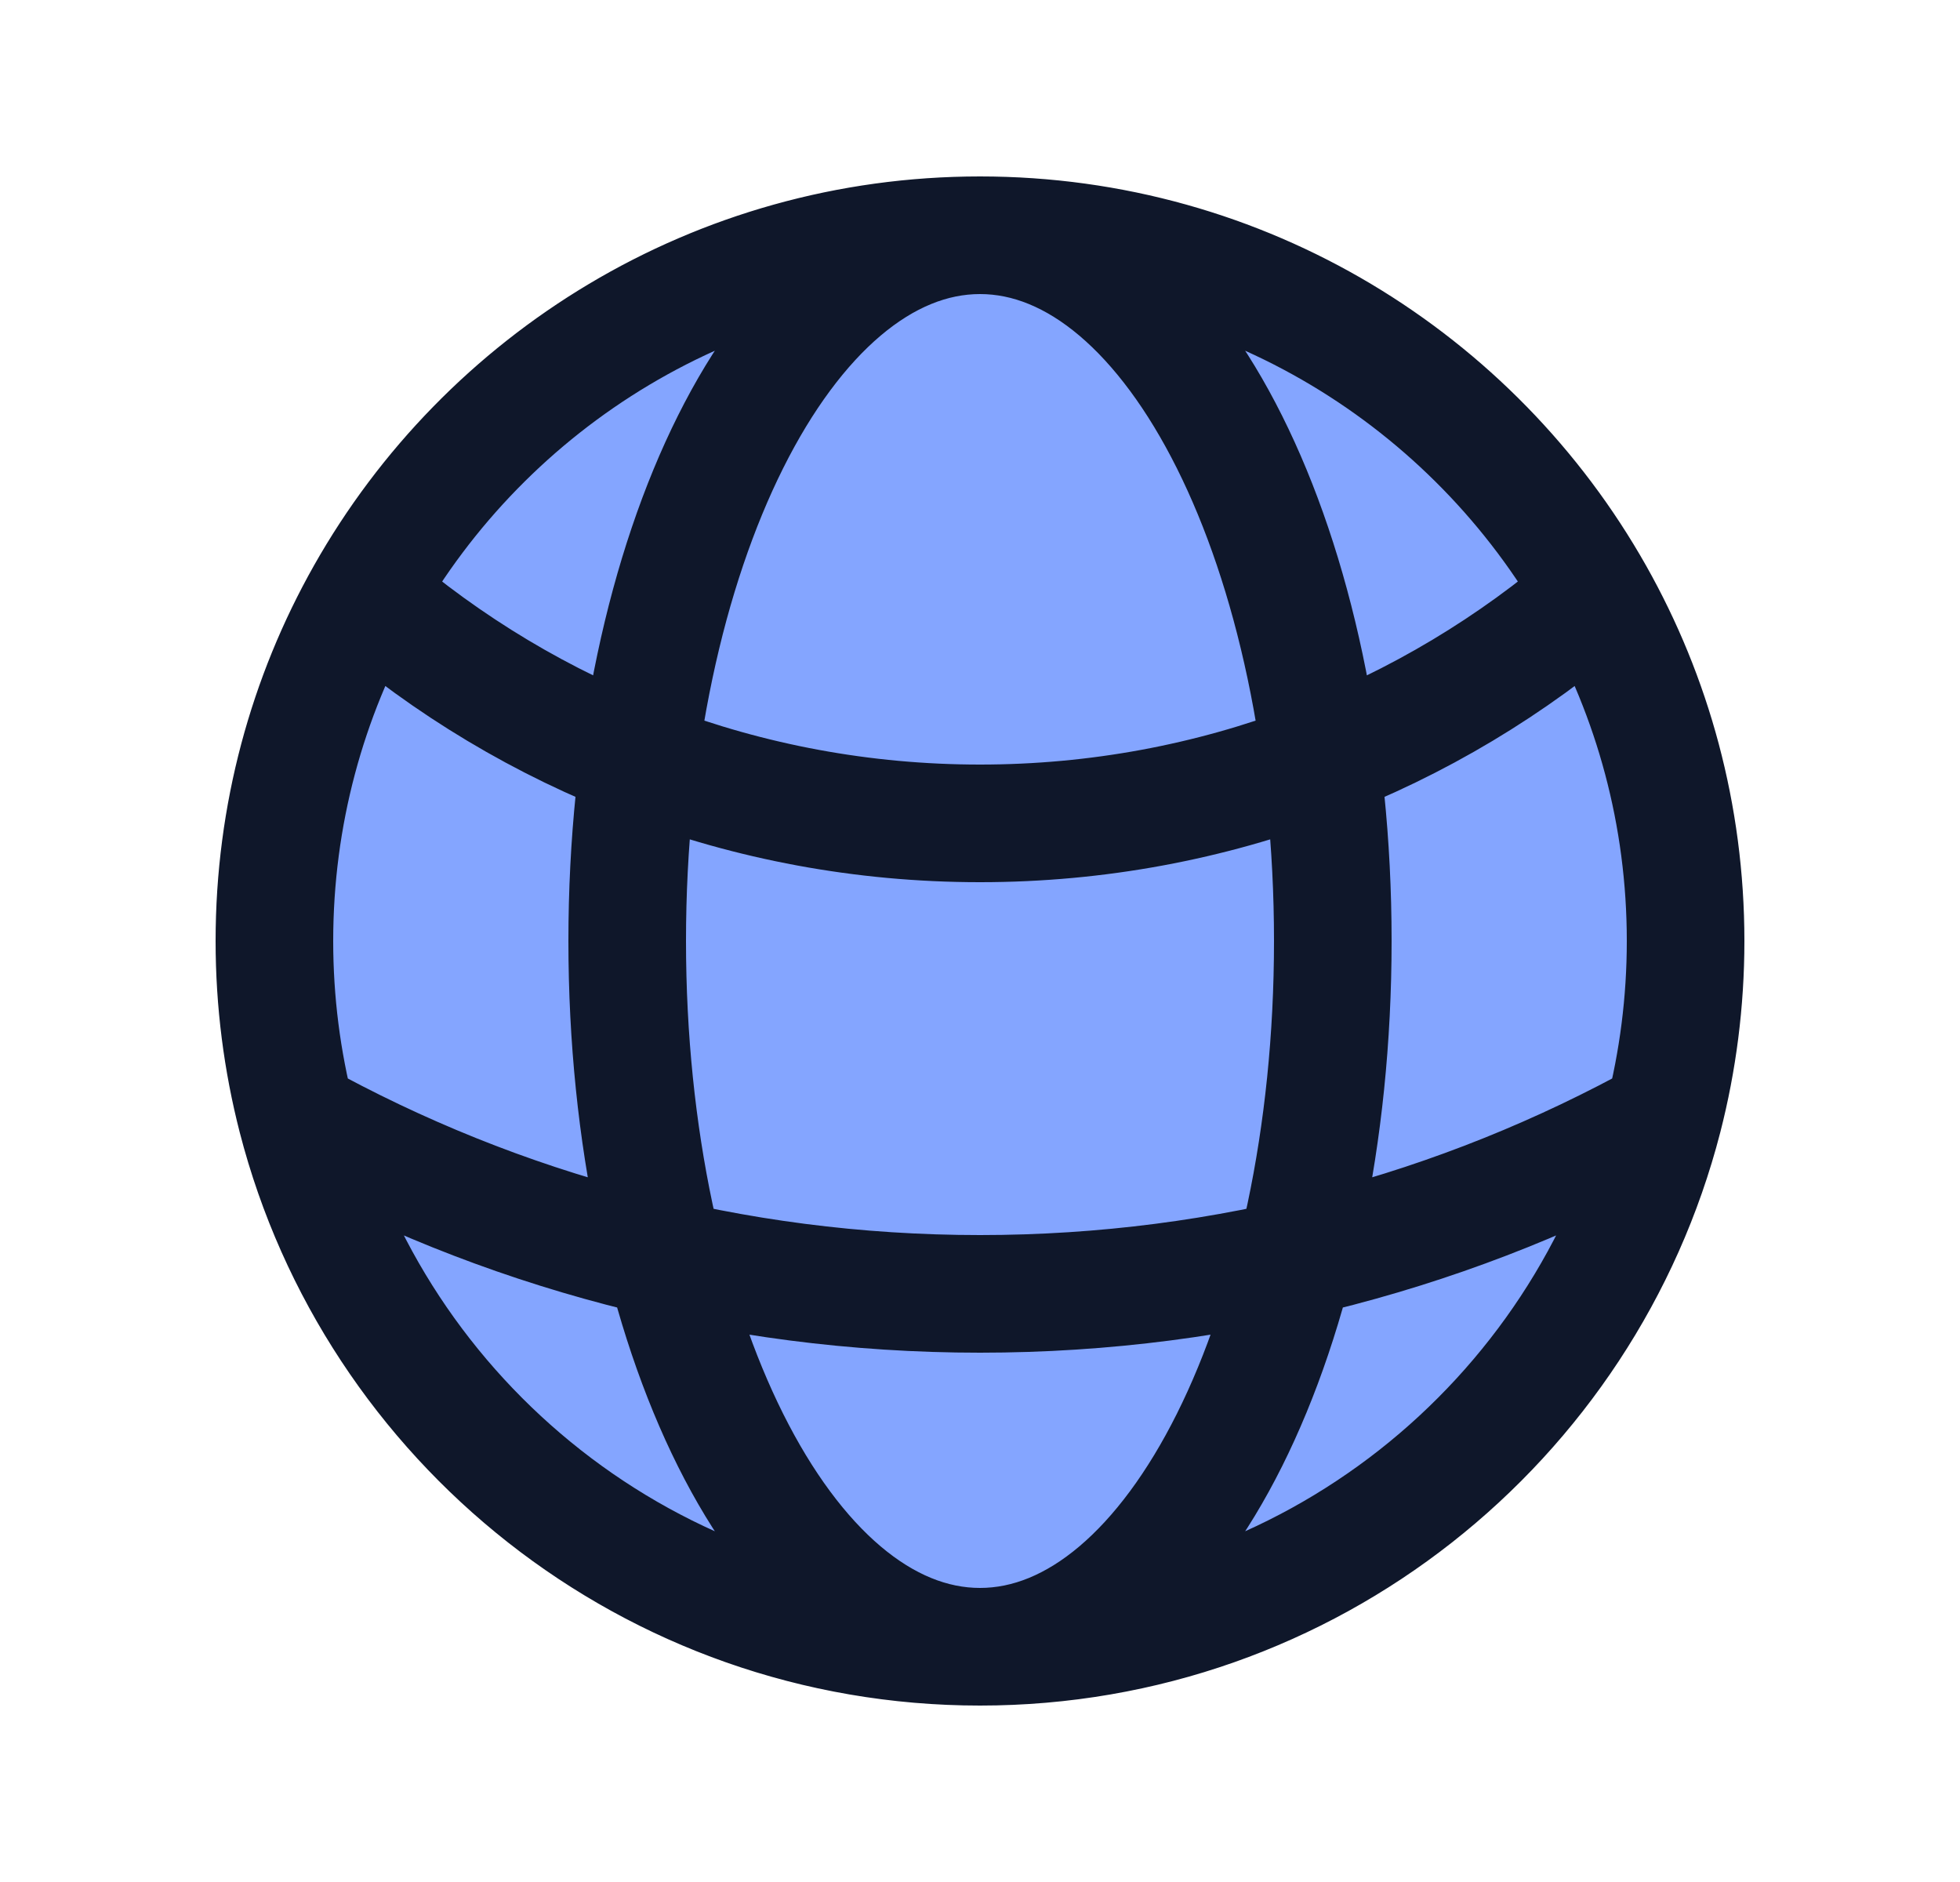 <svg width="25" height="24" viewBox="0 0 25 24" fill="none" xmlns="http://www.w3.org/2000/svg">
<path d="M21.5 12C21.5 12.778 21.401 13.533 21.216 14.253C20.216 18.133 16.693 21 12.5 21C8.307 21 4.784 18.133 3.784 14.253C3.599 13.533 3.5 12.778 3.5 12C3.5 10.395 3.92 8.887 4.657 7.582C6.201 4.847 9.135 3 12.5 3C15.865 3 18.799 4.847 20.343 7.582C21.08 8.887 21.5 10.395 21.5 12Z" fill="#84A5FF"/>
<path d="M17 12C17 16.971 14.985 21 12.5 21C10.015 21 8 16.971 8 12C8 7.029 10.015 3 12.5 3C14.985 3 17 7.029 17 12Z" fill="#84A5FF"/>
<path d="M12.5 21C16.693 21 20.216 18.133 21.216 14.253M12.5 21C8.307 21 4.784 18.133 3.784 14.253M12.5 21C14.985 21 17 16.971 17 12C17 7.029 14.985 3 12.5 3M12.5 21C10.015 21 8 16.971 8 12C8 7.029 10.015 3 12.5 3M12.5 3C15.865 3 18.799 4.847 20.343 7.582M12.5 3C9.135 3 6.201 4.847 4.657 7.582M20.343 7.582C18.24 9.4 15.498 10.5 12.5 10.5C9.502 10.5 6.76 9.4 4.657 7.582M20.343 7.582C21.08 8.887 21.5 10.395 21.5 12C21.5 12.778 21.401 13.533 21.216 14.253M21.216 14.253C18.633 15.685 15.662 16.5 12.5 16.5C9.338 16.5 6.367 15.685 3.784 14.253M3.784 14.253C3.599 13.533 3.5 12.778 3.5 12C3.5 10.395 3.92 8.887 4.657 7.582" stroke="#0F172A" stroke-width="1.5" stroke-linecap="round" stroke-linejoin="round"/>
</svg>
